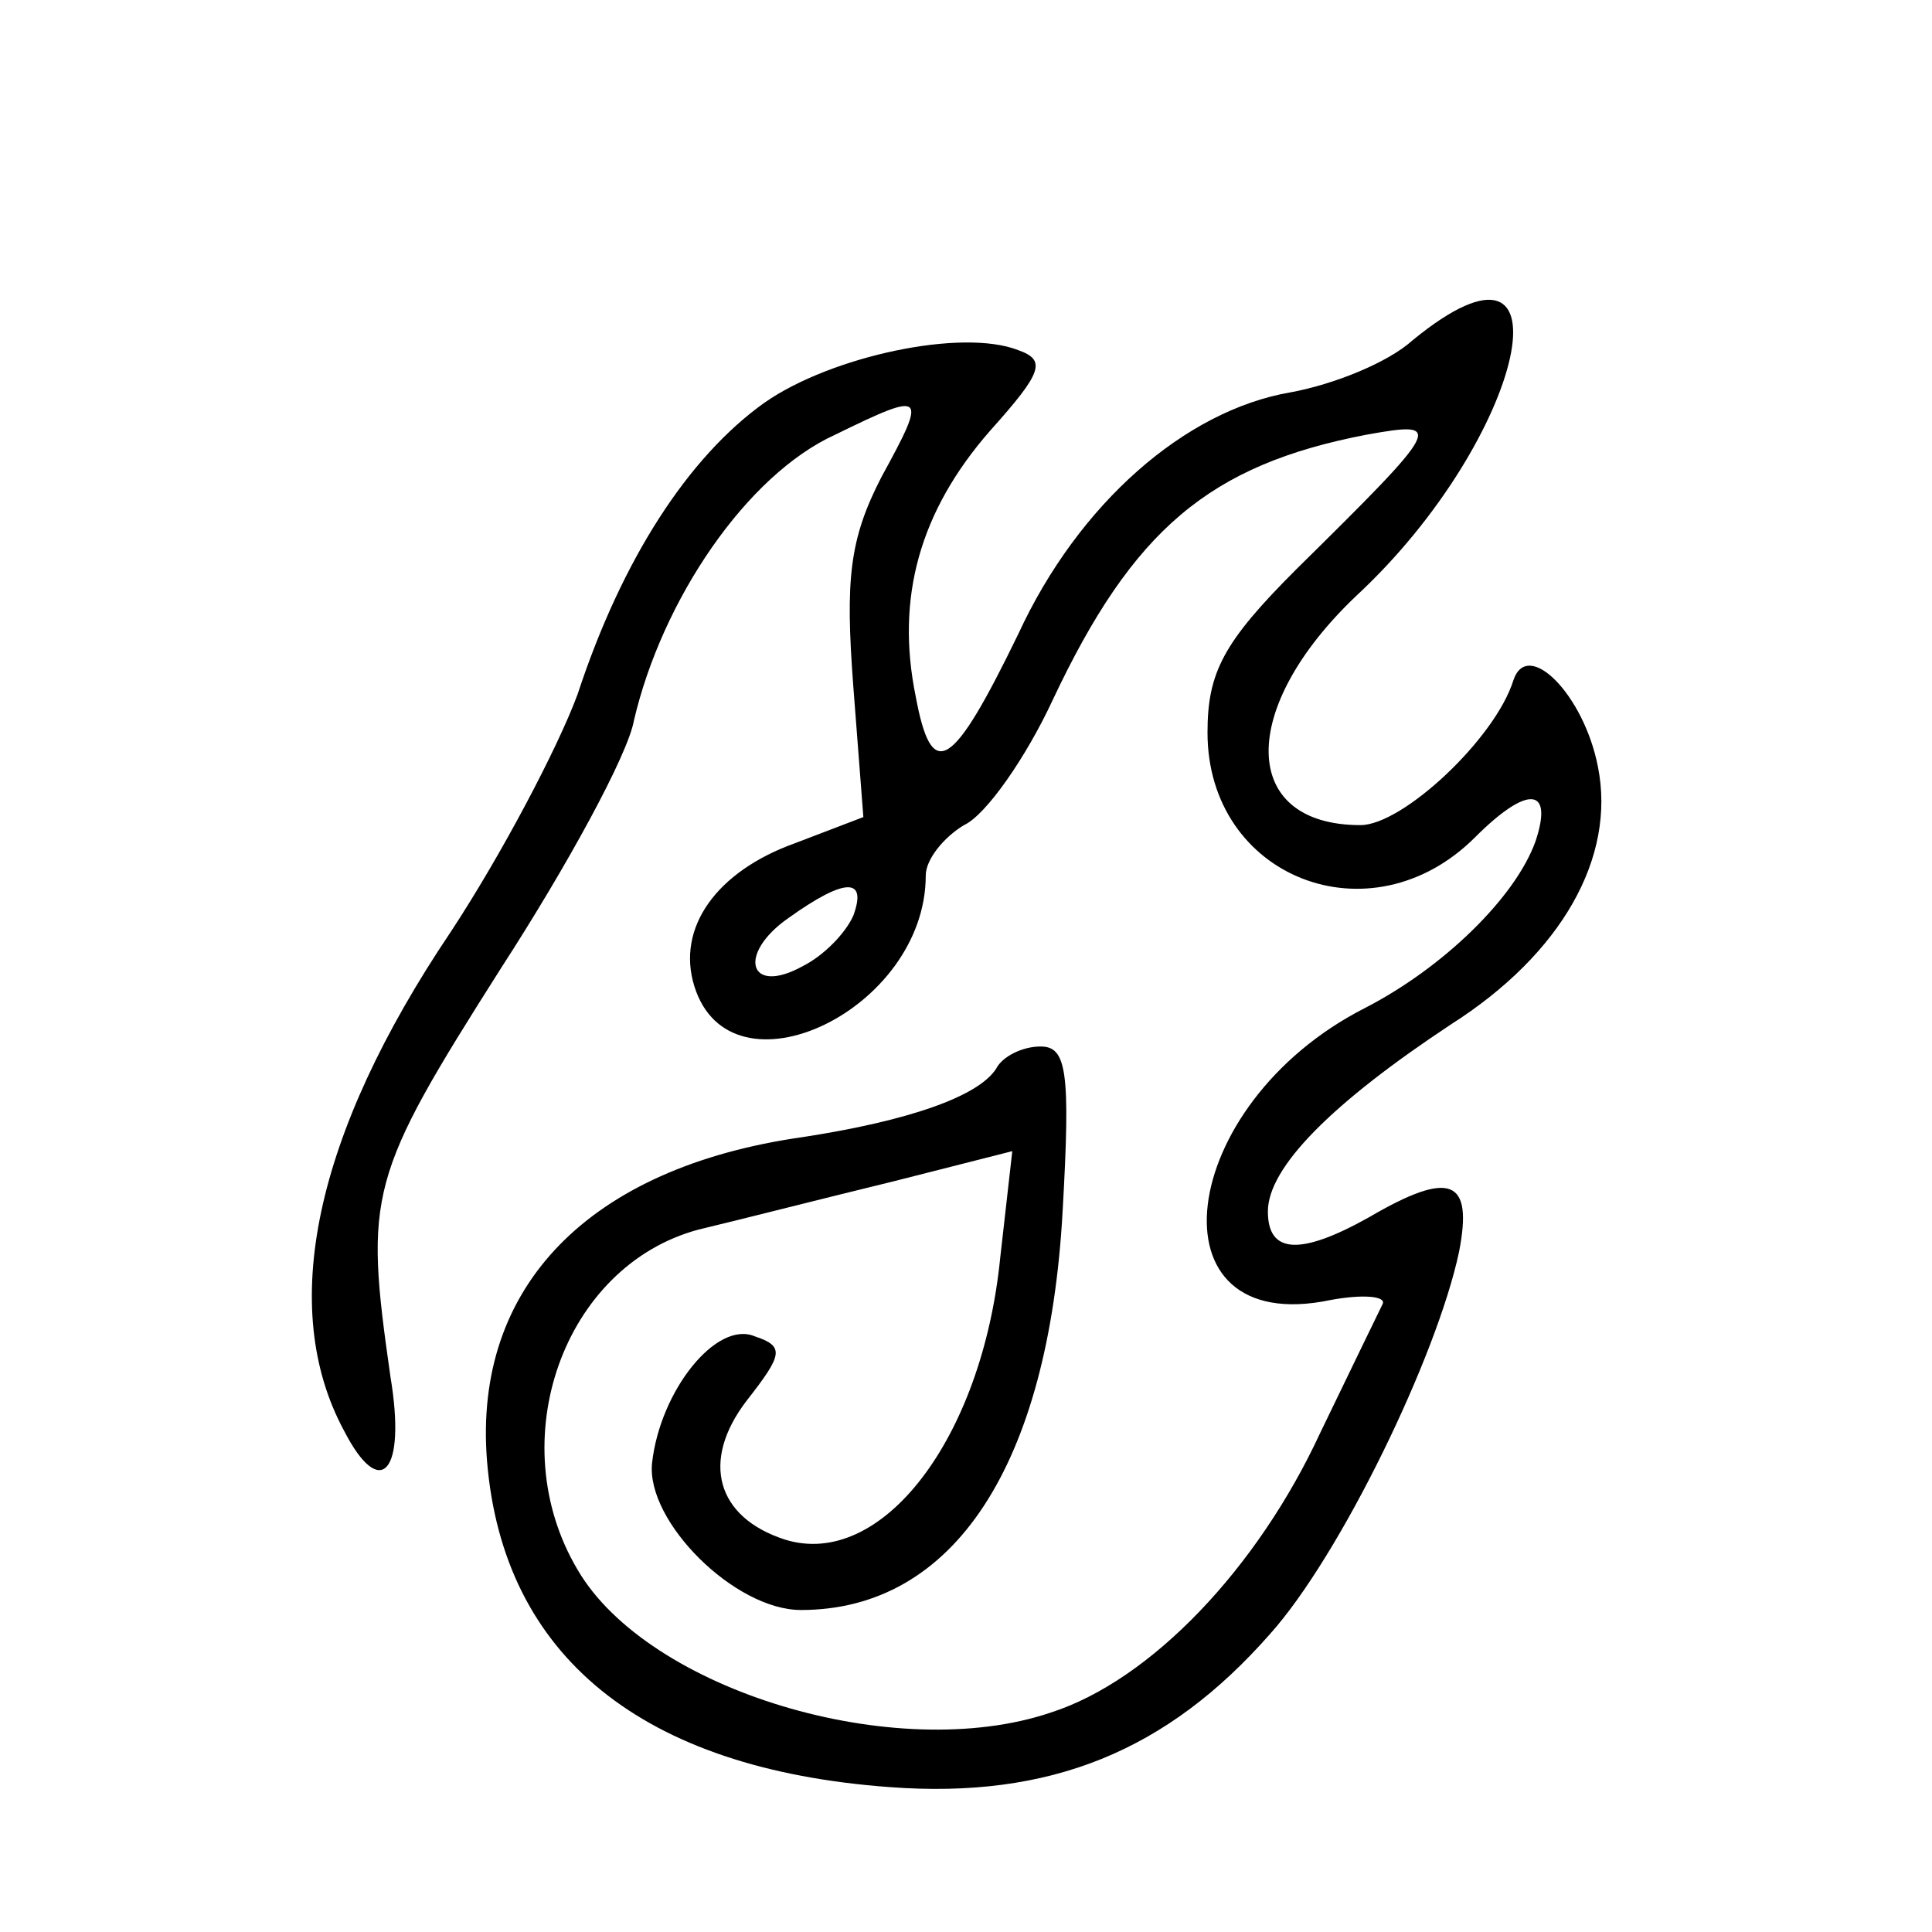 <?xml version="1.0" standalone="no"?>
<!DOCTYPE svg PUBLIC "-//W3C//DTD SVG 20010904//EN"
 "http://www.w3.org/TR/2001/REC-SVG-20010904/DTD/svg10.dtd">
<svg version="1.0" xmlns="http://www.w3.org/2000/svg"
 width="96pt" height="96pt" viewBox="0 0 96 96"
 preserveAspectRatio="xMidYMid meet">
<g transform="translate(0,96) scale(0.1,-0.1)"
fill="#000000" stroke="none">
<path d="M702 791 c-12 -11 -39 -22 -61 -26 -52 -9 -105 -55 -135 -120 -33
-68 -43 -74 -51 -31 -10 49 2 92 37 132 26 29 28 35 14 40 -28 11 -93 -3 -126
-26 -38 -27 -71 -78 -93 -145 -10 -27 -38 -80 -63 -118 -68 -101 -86 -187 -53
-248 18 -35 31 -21 23 27 -13 91 -11 99 55 203 33 51 63 106 66 123 14 60 56
122 100 142 45 22 46 21 23 -21 -16 -31 -18 -51 -14 -104 l5 -65 -34 -13 c-39
-14 -59 -42 -50 -71 18 -58 115 -12 115 55 0 8 9 19 19 25 11 5 31 34 44 62
40 85 78 117 156 132 39 7 38 5 -35 -67 -36 -36 -44 -51 -44 -81 0 -72 81
-104 133 -52 26 26 39 25 30 -2 -10 -28 -46 -63 -85 -83 -94 -48 -108 -164
-17 -145 16 3 28 2 26 -2 -2 -4 -16 -33 -31 -64 -31 -67 -84 -123 -134 -139
-77 -26 -200 11 -235 71 -38 64 -7 151 60 169 21 5 64 16 97 24 l59 15 -6 -53
c-9 -90 -59 -155 -107 -140 -34 11 -42 39 -19 69 18 23 19 27 4 32 -19 8 -47
-27 -51 -63 -3 -29 41 -73 74 -73 76 0 123 72 130 198 4 70 2 82 -11 82 -9 0
-19 -5 -22 -11 -9 -14 -44 -26 -96 -34 -106 -15 -164 -74 -157 -161 8 -97 77
-153 200 -162 80 -6 138 18 189 76 35 39 83 138 94 190 7 36 -4 41 -45 17 -34
-19 -50 -18 -50 3 0 22 32 54 91 93 55 35 82 83 73 128 -7 36 -35 64 -42 43
-9 -29 -55 -72 -76 -72 -60 0 -61 58 -2 114 84 78 110 194 28 127z m-278 -286
c-4 -9 -15 -20 -25 -25 -27 -15 -33 6 -7 24 28 20 39 20 32 1z"/>
</g>
</svg>
